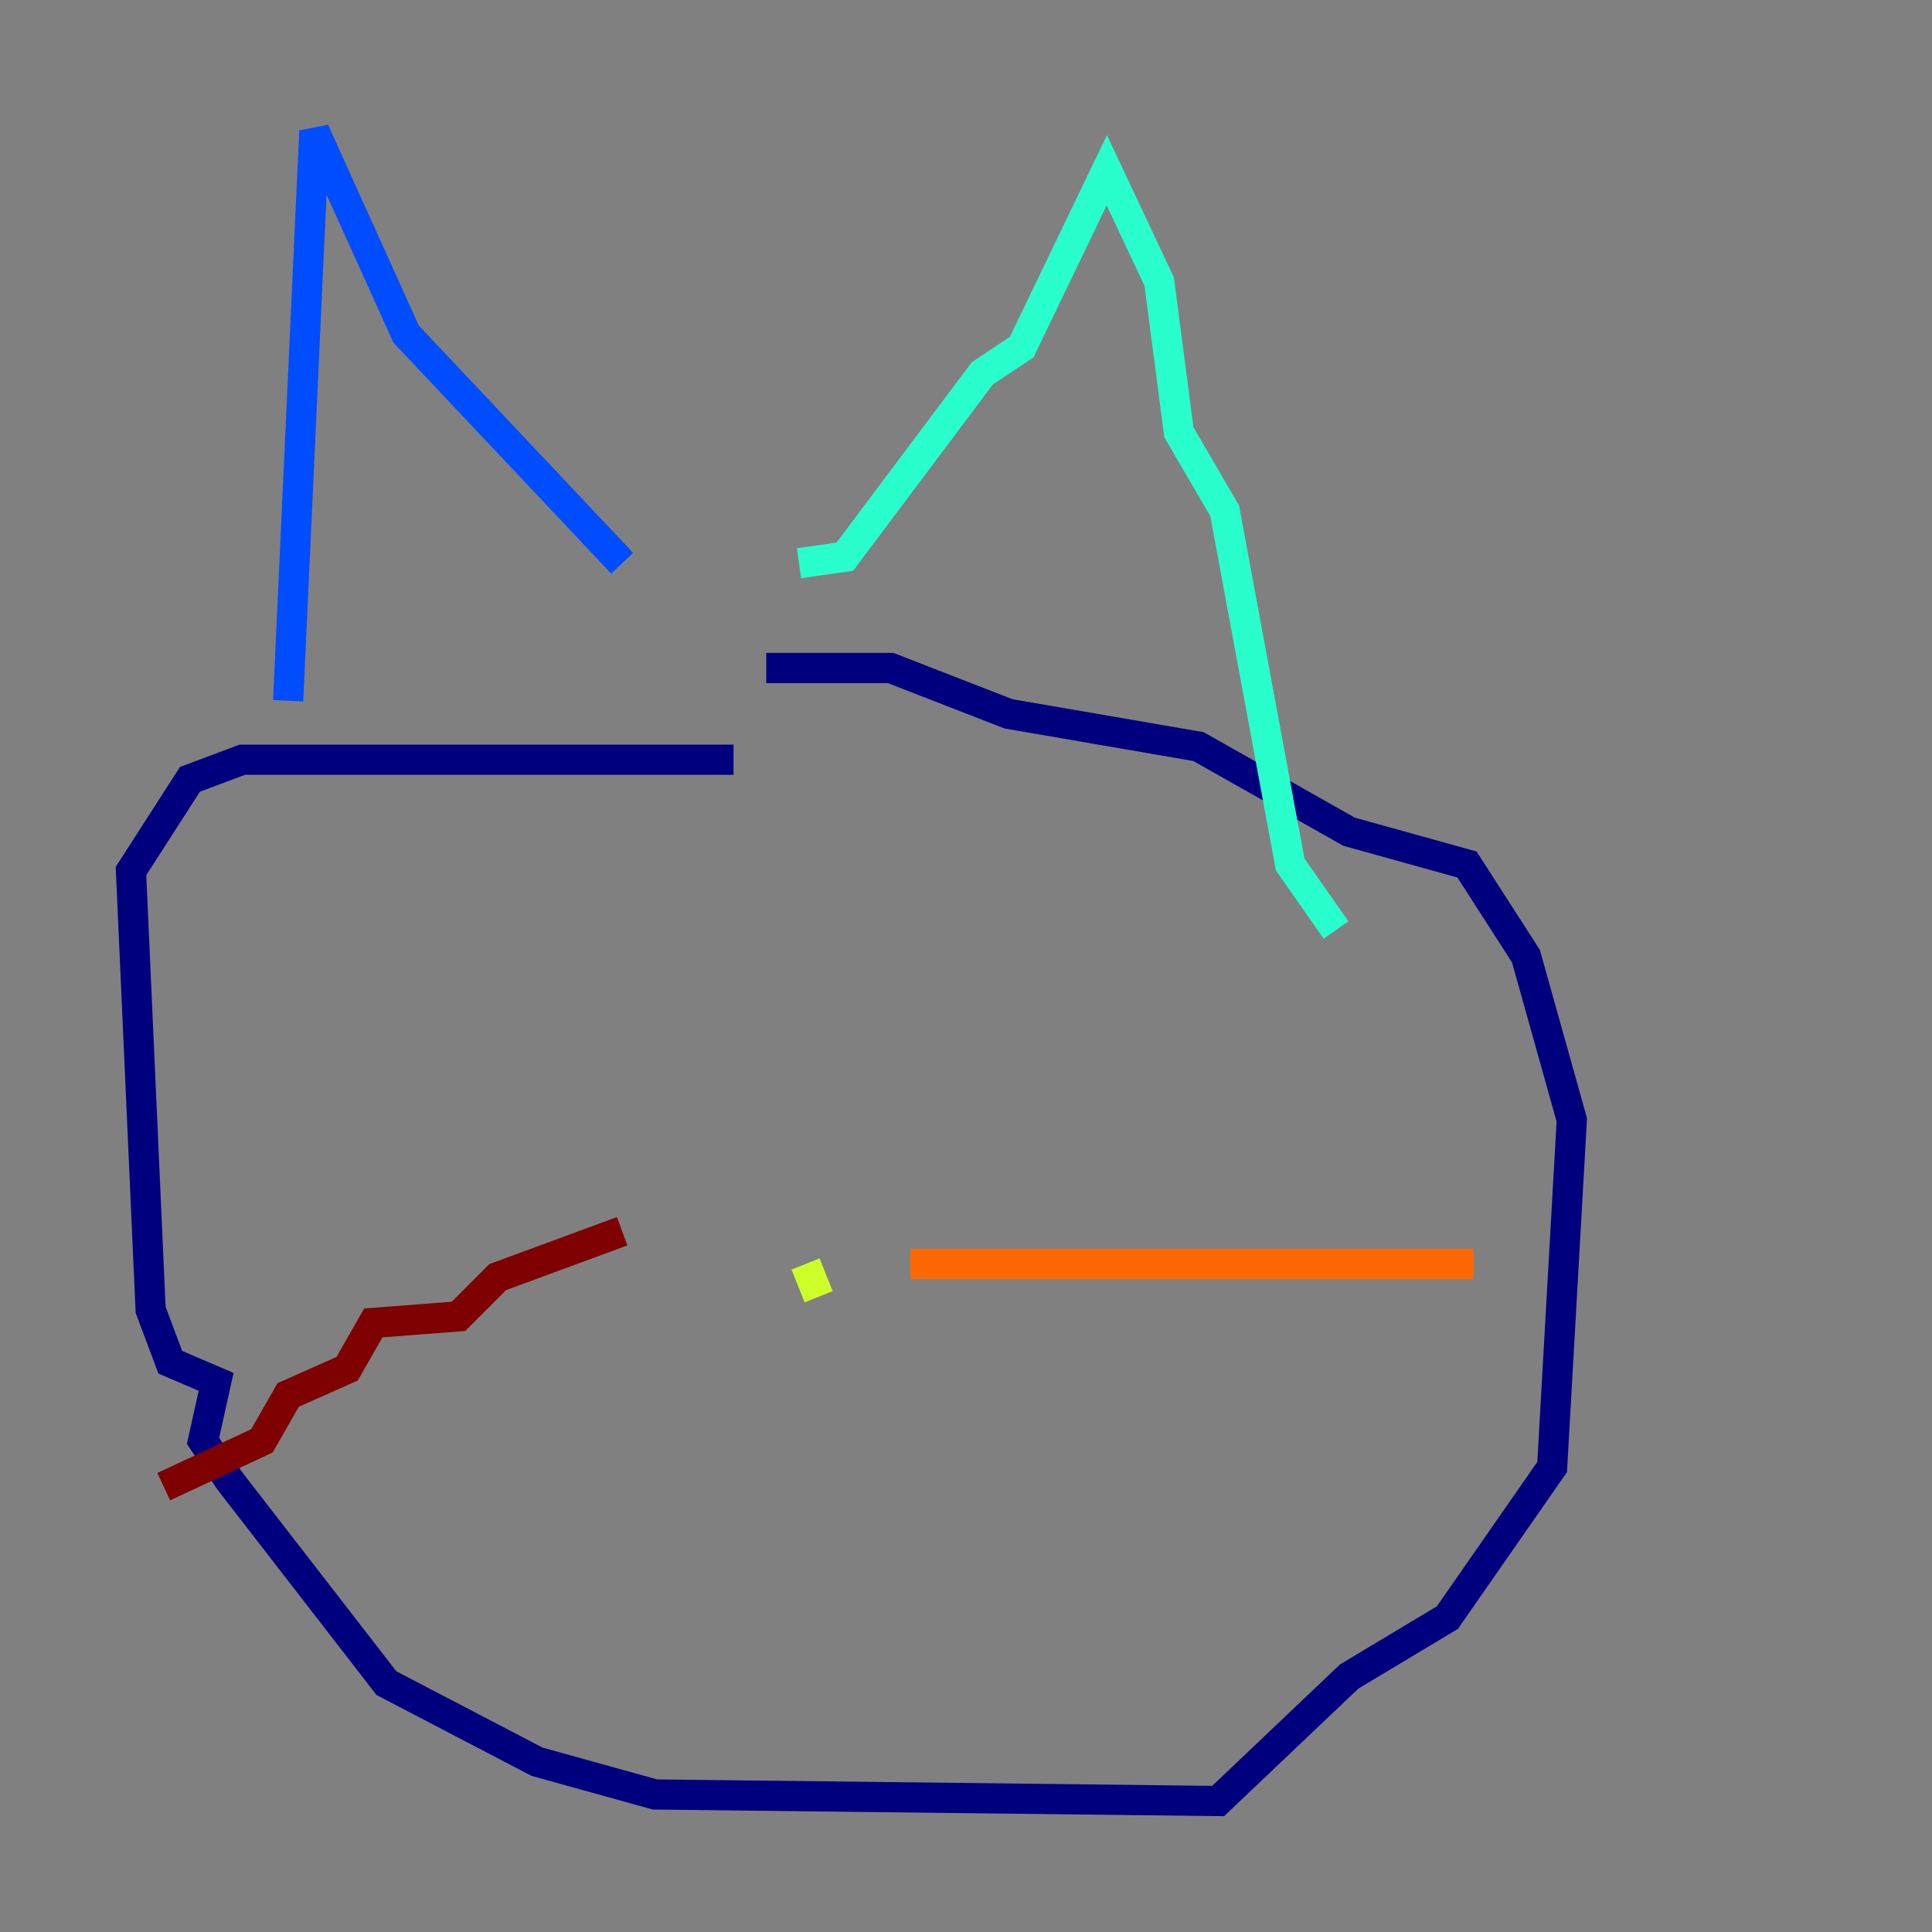 <?xml version="1.0" encoding="utf-8" ?>
<svg baseProfile="tiny" height="128" version="1.2" viewBox="0,0,128,128" width="128" xmlns="http://www.w3.org/2000/svg" xmlns:ev="http://www.w3.org/2001/xml-events" xmlns:xlink="http://www.w3.org/1999/xlink"><rect x="0" y="0" width="128" height="128" fill="#808080" stroke="none"/><defs /><polyline fill="none" points="48.597,50.332 16.054,50.332 12.583,51.634 8.678,57.709 9.98,86.78 11.281,90.251 14.319,91.552 13.451,95.458 15.186,98.061 25.6,111.512 35.58,116.719 43.39,118.888 80.705,119.322 89.383,111.078 95.891,107.173 102.834,97.193 104.136,74.197 101.098,63.349 97.193,57.275 89.383,55.105 79.403,49.464 66.82,47.295 59.01,44.258 50.766,44.258" stroke="#00007f" stroke-width="2" /><polyline fill="none" points="19.091,46.427 20.827,8.678 26.902,22.129 41.22,37.315" stroke="#004cff" stroke-width="2" /><polyline fill="none" points="52.936,37.315 55.973,36.881 65.085,24.732 67.688,22.997 73.329,11.281 76.8,18.658 78.102,28.637 81.139,33.844 85.478,57.275 88.515,61.614" stroke="#29ffcd" stroke-width="2" /><polyline fill="none" points="54.237,85.912 53.37,83.742" stroke="#cdff29" stroke-width="2" /><polyline fill="none" points="60.312,83.742 97.627,83.742" stroke="#ff6700" stroke-width="2" /><polyline fill="none" points="41.22,81.573 32.976,84.61 30.373,87.214 24.732,87.647 22.997,90.685 19.091,92.42 17.356,95.458 10.848,98.495" stroke="#7f0000" stroke-width="2" /></svg>